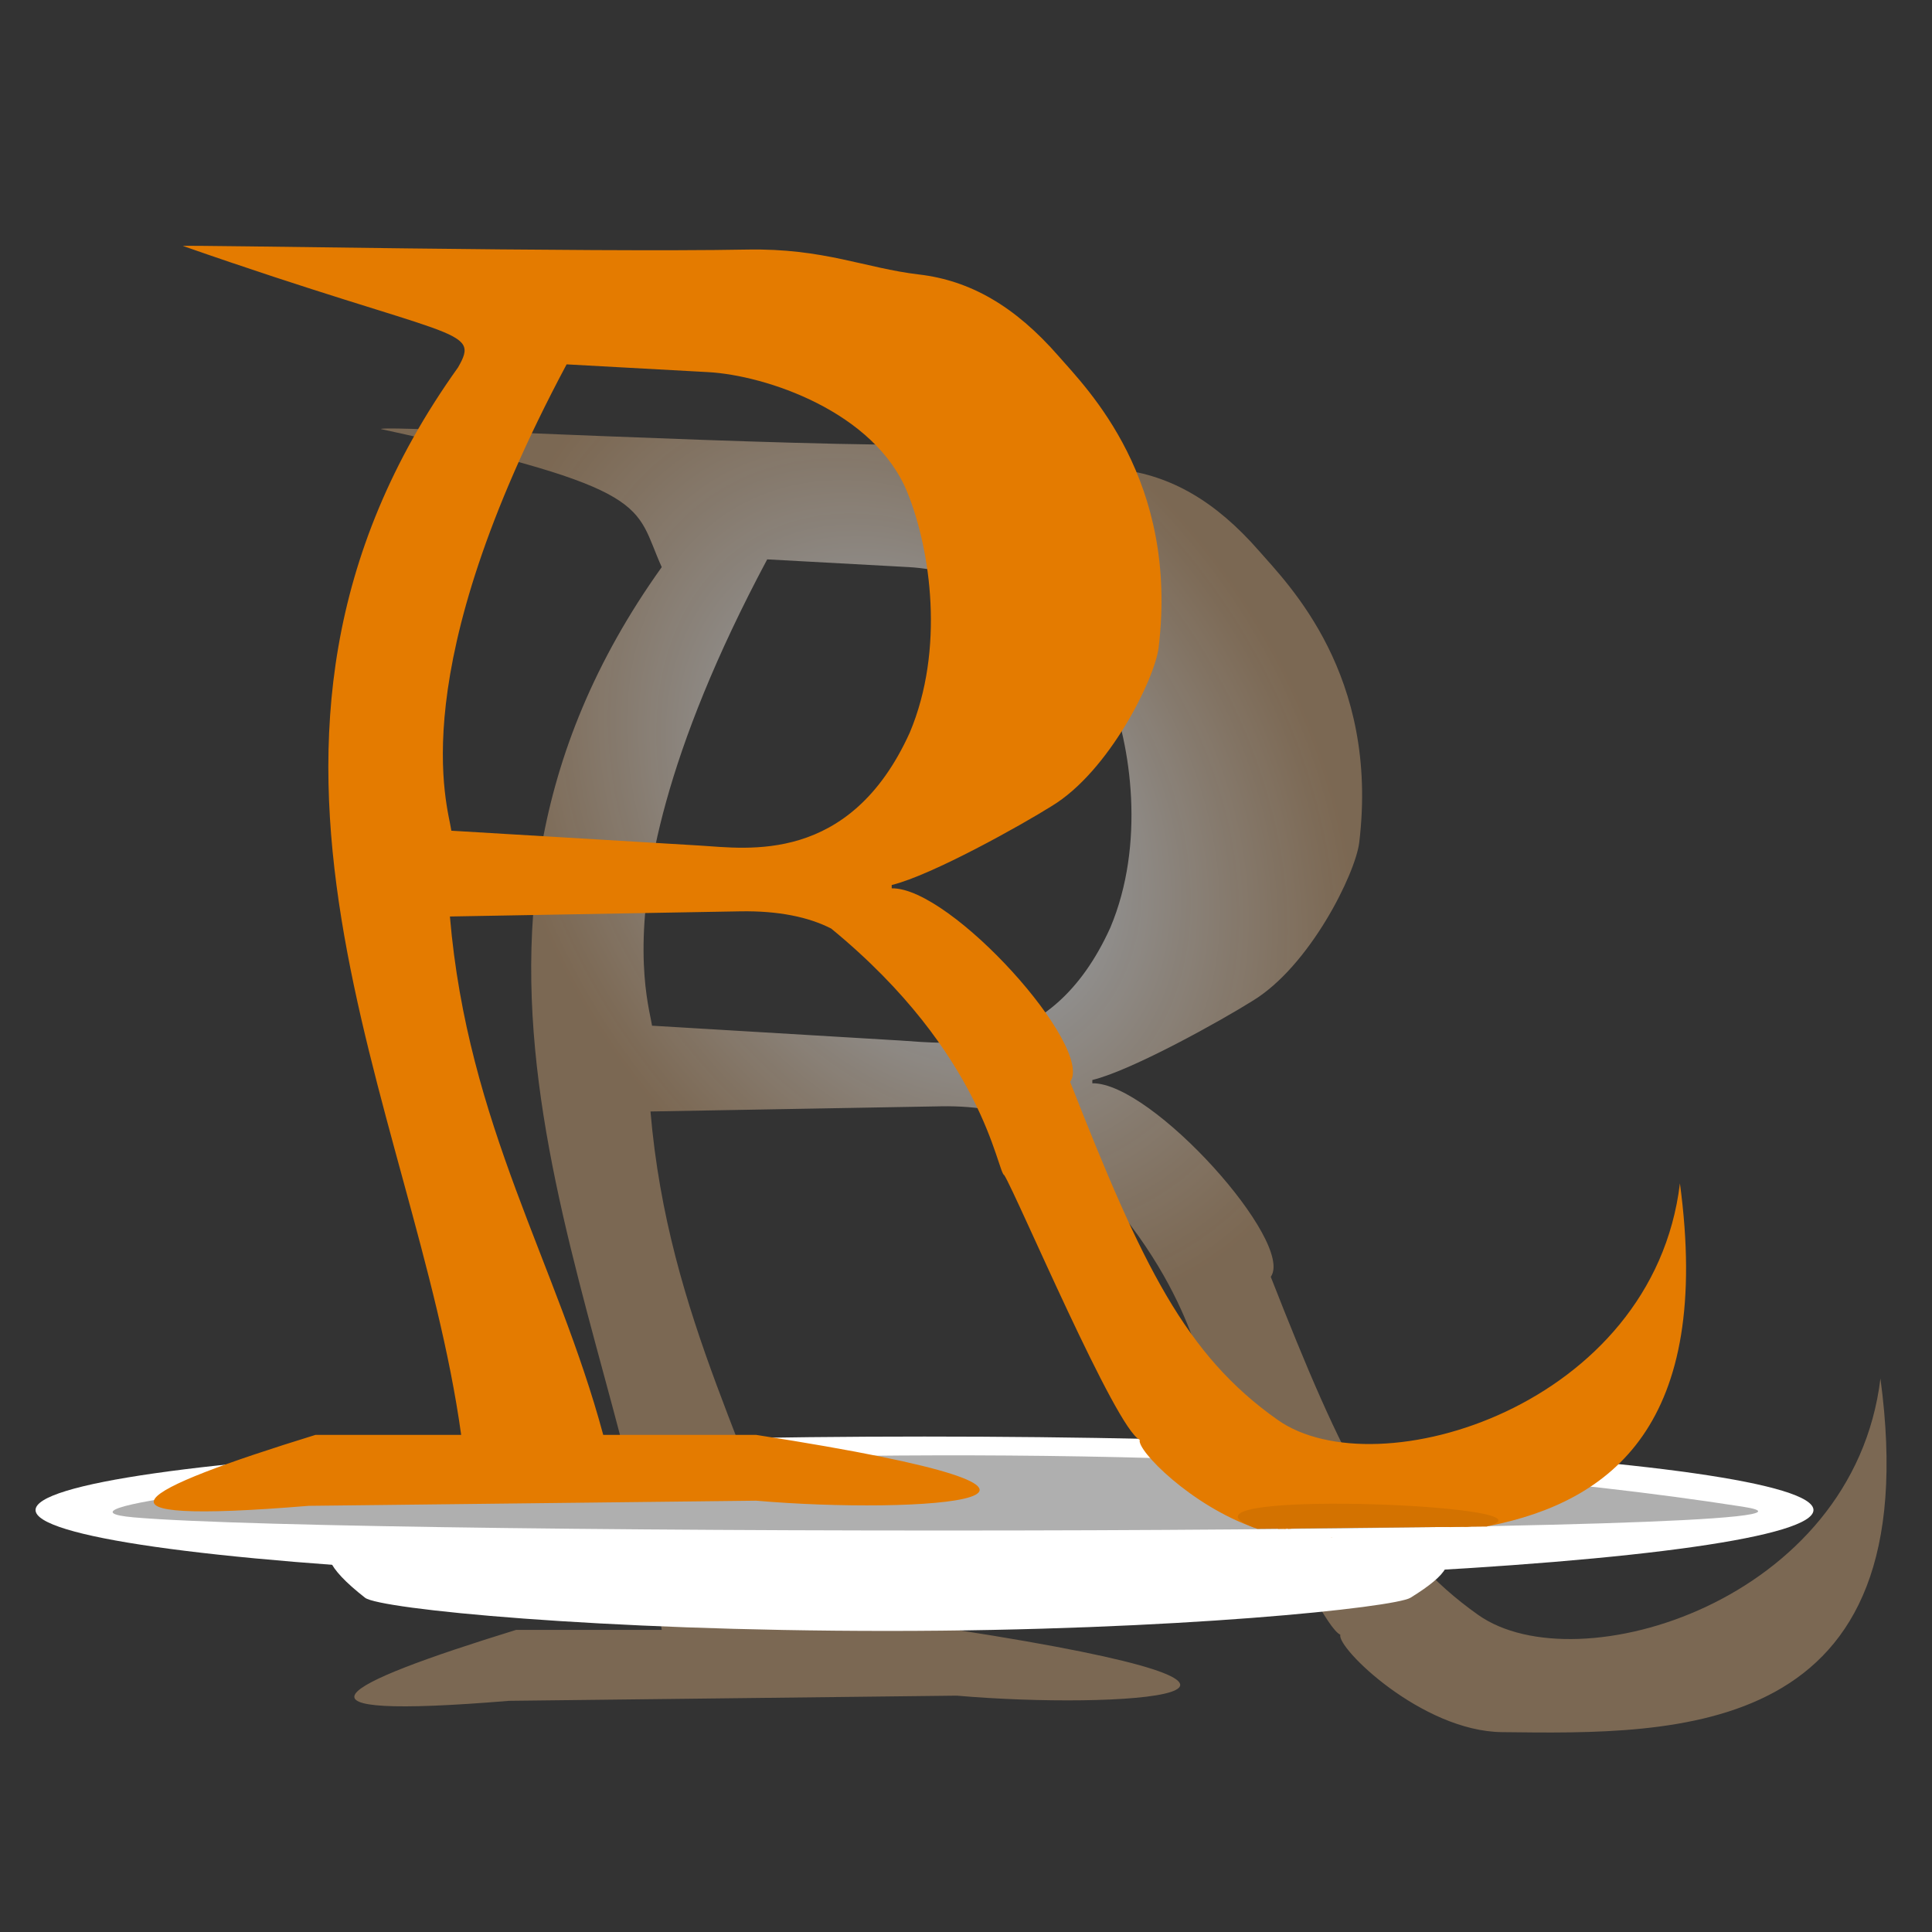 <?xml version="1.0" encoding="UTF-8" standalone="no"?>
<!-- Created with Inkscape (http://www.inkscape.org/) -->

<svg
   width="120"
   height="120"
   viewBox="0 0 120 120"
   version="1.1"
   id="svg1"
   inkscape:version="1.4 (86a8ad7, 2024-10-11)"
   sodipodi:docname="favicon.svg"
   xmlns:inkscape="http://www.inkscape.org/namespaces/inkscape"
   xmlns:sodipodi="http://sodipodi.sourceforge.net/DTD/sodipodi-0.dtd"
   xmlns:xlink="http://www.w3.org/1999/xlink"
   xmlns="http://www.w3.org/2000/svg"
   xmlns:svg="http://www.w3.org/2000/svg">
  <rect x="0" y="0" width="120" height="120" fill="#333333" stroke="none"/>
  <sodipodi:namedview
     id="namedview1"
     pagecolor="#505050"
     bordercolor="#eeeeee"
     borderopacity="1"
     inkscape:showpageshadow="0"
     inkscape:pageopacity="0"
     inkscape:pagecheckerboard="0"
     inkscape:deskcolor="#505050"
     inkscape:document-units="px"
     inkscape:zoom="3.3958334"
     inkscape:cx="95.116564"
     inkscape:cy="77.300613"
     inkscape:window-width="1920"
     inkscape:window-height="1017"
     inkscape:window-x="-8"
     inkscape:window-y="-8"
     inkscape:window-maximized="1"
     inkscape:current-layer="svg1" />
  <defs
     id="defs1">
    <linearGradient
       id="linearGradient27"
       inkscape:collect="always">
      <stop
         style="stop-color:#ffffff;stop-opacity:1;"
         offset="0.141"
         id="stop28" />
      <stop
         style="stop-color:#ffc88c;stop-opacity:0.768;"
         offset="0.365"
         id="stop29" />
    </linearGradient>
    <inkscape:path-effect
       effect="spiro"
       id="path-effect9"
       is_visible="true"
       lpeversion="1" />
    <inkscape:path-effect
       effect="simplify"
       id="path-effect8"
       is_visible="true"
       lpeversion="1.3"
       threshold="17.241"
       steps="1"
       smooth_angles="360"
       helper_size="0"
       simplify_individual_paths="false"
       simplify_just_coalesce="false" />
    <inkscape:path-effect
       effect="spiro"
       id="path-effect7"
       is_visible="true"
       lpeversion="1" />
    <inkscape:path-effect
       effect="simplify"
       id="path-effect6"
       is_visible="true"
       lpeversion="1.3"
       threshold="17.241"
       steps="1"
       smooth_angles="360"
       helper_size="0"
       simplify_individual_paths="false"
       simplify_just_coalesce="false" />
    <inkscape:path-effect
       effect="bspline"
       id="path-effect5"
       is_visible="true"
       lpeversion="1.3"
       weight="33.333"
       steps="2"
       helper_size="0"
       apply_no_weight="true"
       apply_with_weight="true"
       only_selected="false"
       uniform="false" />
    <inkscape:path-effect
       effect="simplify"
       id="path-effect4"
       is_visible="true"
       lpeversion="1.3"
       threshold="17.241"
       steps="1"
       smooth_angles="360"
       helper_size="0"
       simplify_individual_paths="false"
       simplify_just_coalesce="false" />
    <inkscape:path-effect
       effect="fillet_chamfer"
       id="path-effect3"
       is_visible="true"
       lpeversion="1"
       nodesatellites_param="F,0,0,1,0,27.813,0,1 @ F,0,0,1,0,0,0,1 @ F,0,0,1,0,0,0,1 @ F,0,0,1,0,0,0,1"
       radius="0"
       unit="px"
       method="auto"
       mode="F"
       chamfer_steps="1"
       flexible="false"
       use_knot_distance="true"
       apply_no_radius="true"
       apply_with_radius="true"
       only_selected="false"
       hide_knots="false" />
    <inkscape:path-effect
       effect="fillet_chamfer"
       id="path-effect2"
       is_visible="true"
       lpeversion="1"
       nodesatellites_param="F,0,0,1,0,0,0,1 @ F,0,0,1,0,0,0,1 @ F,0,0,1,0,0,0,1 @ F,0,0,1,0,0,0,1"
       radius="0"
       unit="px"
       method="auto"
       mode="F"
       chamfer_steps="1"
       flexible="false"
       use_knot_distance="true"
       apply_no_radius="true"
       apply_with_radius="true"
       only_selected="false"
       hide_knots="false" />
    <radialGradient
       inkscape:collect="always"
       xlink:href="#linearGradient27"
       id="radialGradient28"
       cx="120.06"
       cy="74.241"
       fx="120.06"
       fy="74.241"
       r="47.585"
       gradientTransform="matrix(-1.17,0.741,-1.012,-1.597,272.962,80.379)"
       gradientUnits="userSpaceOnUse" />
  </defs>
  <path
     d="m 58.833,27.612 c 4.796,-0.091 7.357,1.153 10.706,1.546 3.156,0.371 5.941,1.941 8.675,5.075 1.785,2.046 7.465,7.675 6.21,18.098 -0.231,1.915 -3.063,7.69 -6.651,9.85 -1.84,1.157 -7.423,4.287 -9.927,4.9 v 0.204 c 3.703,-0.065 12.608,9.893 11.083,12.021 4.492,11.453 7.177,16.969 12.89,21.003 6.149,4.342 23.303,-0.829 24.978,-14.688 3.026,22.463 -12.62,22.091 -23.508,21.965 -4.994,-0.058 -10.295,-5.257 -10.037,-6.051 C 81.774,100.89 75.653,86.432 74.839,85.105 74.388,84.943 73.608,77.598 64.089,69.787 62.702,69.072 60.816,68.672 58.433,68.715 l -18.03,0.321 c 1.105,12.986 6.642,21.511 9.523,32.2 h 9.502 c 25.43,3.953 10.036,4.961 0,4.084 l -27.802,0.321 c -14.822,1.223 -10.779,-0.947 0.426,-4.405 h 9.05 c -2.837,-20.525 -16.734,-42.602 0,-66.011 -1.744,-3.84 -0.321,-4.84 -17.436,-8.574 -0.107,-0.285 25.524,1.145 35.166,0.962 z m -18.998,36.056 16.11,0.962 c 2.873,0.172 9.294,1.218 13.021,-7.017 C 71.142,52.445 70.266,46.296 68.83,42.725 66.793,37.659 59.99,35.418 56.442,35.224 L 47.652,34.743 C 34.724,58.972 42.706,65.745 39.835,63.668 Z"
     id="text2-8"
     style="font-size:48px;font-family:'Javanese Text';-inkscape-font-specification:'Javanese Text';fill:url(#radialGradient28);fill-opacity:0.462;stroke-width:3.395"
     aria-label="R"
     sodipodi:nodetypes="ssssccccscscccscccccccccscscsscc" />
  <g
     inkscape:label="Capa 1"
     inkscape:groupmode="layer"
     id="layer1">
    <ellipse
       style="fill:#ffffff;fill-opacity:1;stroke-width:1.655"
       id="path2"
       cx="57.423"
       cy="93.791"
       rx="55.215"
       ry="4.564" />
    <path
       id="path3"
       style="baseline-shift:baseline;display:inline;overflow:visible;vector-effect:none;fill:#ffffff;fill-opacity:1;enable-background:accumulate;stop-color:#000000;stop-opacity:1"
       d="m 87.607,99.239 c -0.969,0.597 -14.536,2.061 -32.466,2.061 -17.931,0 -31.57,-1.36 -32.466,-2.061 -9.841,-7.699 14.267,-2.133 32.466,-2.061 18.148,0.071 42.294,-3.991 32.466,2.061 z"
       sodipodi:nodetypes="sssss" />
    <path
       style="color:#000000;font-style:normal;font-variant:normal;font-weight:normal;font-stretch:normal;font-size:medium;line-height:normal;font-family:sans-serif;font-variant-ligatures:normal;font-variant-position:normal;font-variant-caps:normal;font-variant-numeric:normal;font-variant-alternates:normal;font-variant-east-asian:normal;font-feature-settings:normal;font-variation-settings:normal;text-indent:0;text-align:start;text-decoration-line:none;text-decoration-style:solid;text-decoration-color:#000000;letter-spacing:normal;word-spacing:normal;text-transform:none;writing-mode:lr-tb;direction:ltr;text-orientation:mixed;dominant-baseline:auto;baseline-shift:baseline;text-anchor:start;white-space:normal;shape-padding:0;shape-margin:0;inline-size:0;clip-rule:nonzero;display:inline;overflow:visible;visibility:visible;isolation:auto;mix-blend-mode:normal;color-interpolation:sRGB;color-interpolation-filters:linearRGB;solid-color:#000000;solid-opacity:1;vector-effect:none;fill:#afafaf;fill-opacity:1;fill-rule:nonzero;stroke:none;stroke-linecap:butt;stroke-linejoin:miter;stroke-miterlimit:4;stroke-dasharray:none;stroke-dashoffset:0;stroke-opacity:1;-inkscape-stroke:none;color-rendering:auto;image-rendering:auto;shape-rendering:auto;text-rendering:auto;enable-background:accumulate;stop-color:#000000;stop-opacity:1"
       d="M 108.245,93.583 C 62.839,86.524 -3.174,93.239 8.318,94.247 22.16,95.46 119.848,95.387 108.245,93.583 Z"
       id="path4"
       sodipodi:nodetypes="sss" />
  </g>
  <path
     id="text2"
     style="font-size:48px;font-family:'Javanese Text';-inkscape-font-specification:'Javanese Text';fill:#e47b00;fill-opacity:1;stroke-width:3.395"
     d="m 11.359,15.276 c 16.918,5.91 18.533,5.049 17.084,7.555 -16.734,23.409 -2.636,45.768 0.201,66.293 h -9.051 c -11.206,3.458 -15.248,5.629 -0.426,4.406 l 27.803,-0.32 c 10.036,0.877 25.43,-0.133 0,-4.086 H 37.468 C 34.587,78.436 29.049,69.911 27.945,56.925 L 45.974,56.605 c 2.383,-0.042 4.269,0.358 5.656,1.072 9.519,7.811 10.3,15.156 10.75,15.318 0.814,1.327 6.934,15.785 8.412,16.432 -0.208,0.64 3.205,4.108 7.15,5.469 h 0.172 0.553 c 0.213,-0.007 0.424,-1.4e-4 0.633,0.039 0.046,0.007 0.091,0.021 0.137,0.033 h 0.002 c 0.017,-0.002 0.035,-0.005 0.053,-0.006 0.031,-0.001 0.061,-0.002 0.092,-0.002 0.033,-2.9e-4 0.065,10e-5 0.098,0 0.032,3e-5 0.064,0.003 0.096,0.004 0.013,0.001 0.024,0.003 0.037,0.004 0.014,-0.002 0.027,-0.006 0.041,-0.008 0.025,-0.005 0.049,-0.011 0.074,-0.016 0.019,-0.004 0.011,-0.002 0.029,-0.006 0.032,-0.006 0.045,0.016 0.033,0.031 0.004,-5.5e-4 0.008,-7e-4 0.012,-0.002 0.024,-0.002 0.047,-0.004 0.07,-0.006 0.02,-9.4e-4 0.041,-0.003 0.061,-0.004 0.001,-4e-5 0.003,4e-5 0.004,0 0.194,-0.02 0.386,-0.05 0.58,-0.062 0.214,-0.009 0.428,-0.008 0.643,-0.018 0.24,-0.011 0.482,-0.023 0.721,-0.053 0.208,-0.027 0.415,-0.053 0.625,-0.059 0.186,-0.012 0.374,-0.029 0.557,-0.068 0.213,-0.049 0.424,-0.108 0.639,-0.148 0.298,-0.055 0.599,-0.091 0.902,-0.082 0.16,0.005 0.319,0.022 0.479,0.031 0.053,-0.005 0.105,-0.013 0.158,-0.018 0.093,-0.002 0.188,-0.019 0.281,-0.016 0.116,0.004 0.23,0.028 0.344,0.051 0.149,0.035 0.296,0.076 0.443,0.117 0.329,0.032 0.657,0.074 0.988,0.088 0.367,0.007 0.735,0.017 1.102,0.037 0.285,0.017 0.57,0.037 0.854,0.07 0.053,-0.004 0.107,-0.008 0.16,-0.012 0.053,-0.004 0.083,0.015 0.121,0.025 0.025,-0.003 0.051,-0.005 0.076,-0.006 0.087,-0.002 0.176,0.009 0.268,0.019 0.022,-0.002 0.044,-0.003 0.066,-0.004 0.02,-4.2e-4 0.039,-0.002 0.059,-0.002 0.015,0 0.03,-0.003 0.045,-0.004 0.002,-7.9e-4 -5.51e-4,-0.004 0.002,-0.004 0.003,-3.4e-4 0.005,0 0.008,0 h 0.016 c 0.001,-2.4e-4 0.003,2.3e-4 0.004,0 0.006,-0.001 0.013,-0.003 0.02,-0.004 0.019,-0.002 0.038,-0.003 0.057,-0.004 0.017,-5.1e-4 0.034,10e-5 0.051,0 0.016,-9e-5 0.031,3e-5 0.047,0 0.018,-1e-5 0.035,0 0.053,0 0.017,-2.1e-4 0.034,-9.5e-4 0.051,-0.002 0.021,-10e-4 0.043,-9.5e-4 0.064,-0.002 0.022,-5.7e-4 0.043,-0.002 0.064,-0.002 0.018,-1.3e-4 0.036,3e-5 0.055,0 0.017,-2e-5 0.035,10e-6 0.053,0 0.02,7e-5 0.04,-6.9e-4 0.061,0 0.025,10e-4 0.049,0.004 0.074,0.006 0.024,0.002 0.05,0.003 0.074,0.004 0.023,4.8e-4 0.045,-1.2e-4 0.068,0 0.02,1e-4 0.039,0 0.059,0 h 0.002 c 0.004,-4.9e-4 0.008,-9.5e-4 0.012,-0.002 0.147,-0.023 0.293,-0.042 0.441,-0.049 0.131,-0.012 0.263,-0.029 0.395,-0.041 0.08,-0.007 0.139,0.008 0.188,0.031 h 0.029 0.055 0.055 c 0.025,9e-5 0.051,-7e-4 0.076,0 0.024,10e-4 0.047,9.6e-4 0.07,0.002 0.016,4.8e-4 0.031,0.002 0.047,0.002 7.609,-1.518 13.856,-6.325 11.842,-21.275 -1.675,13.864 -18.83,19.036 -24.979,14.693 C 73.645,84.167 70.96,78.649 66.468,67.196 67.993,65.069 59.089,55.109 55.386,55.175 v -0.205 c 2.504,-0.613 8.088,-3.741 9.928,-4.898 3.587,-2.16 6.42,-7.934 6.65,-9.85 1.256,-10.423 -4.426,-16.054 -6.211,-18.1 -2.734,-3.134 -5.517,-4.703 -8.674,-5.074 -3.349,-0.393 -5.909,-1.639 -10.705,-1.547 -9.641,0.185 -34.997,-0.305 -35.016,-0.225 z m 23.834,7.355 8.791,0.482 c 3.548,0.194 10.35,2.434 12.387,7.5 1.436,3.572 2.313,9.72 0.137,14.889 -3.727,8.235 -10.149,7.189 -13.021,7.018 L 28.034,51.597 C 27.818,50.025 24.959,41.811 35.193,22.632 Z m 47.561,72.84 c -0.038,0.003 -0.076,0.006 -0.113,0.01 0.033,2.5e-4 0.069,-0.002 0.102,-0.002 0.004,-0.002 0.007,-0.006 0.012,-0.008 z" />
  <path
     id="path11"
     style="fill:#d37200;fill-opacity:1;stroke-width:1.655"
     d="m 82.671,93.399 c -4.322,0.018 -7.686,0.449 -4.572,1.561 l 1.262,-0.012 h 0.002 c 0.004,-9.7e-4 0.009,-0.002 0.014,-0.002 l 0.008,0.002 h 0.002 0.039 0.012 c -0.009,-0.014 -0.001,-0.031 0.02,-0.031 0.004,-1.3e-4 0.01,3.7e-4 0.016,0.002 0.026,0.007 0.052,0.014 0.078,0.019 h 0.002 l 0.002,-0.002 c 0.006,-0.002 0.013,-0.003 0.02,-0.004 h 0.002 c 0.004,-8.5e-4 0.008,-9.5e-4 0.012,-0.002 0.003,-5.6e-4 0.005,-0.002 0.008,-0.002 0.01,-0.002 0.019,-0.004 0.029,-0.006 0.024,-0.004 0.048,-0.008 0.072,-0.01 0.004,-2.4e-4 0.008,1.2e-4 0.012,0 0.03,0 0.06,-1e-4 0.09,0.002 0.036,0.003 0.071,0.005 0.107,0.006 0.007,1.9e-4 0.014,-1.7e-4 0.021,0 0.002,5e-5 0.004,-4e-5 0.006,0 0.012,-5.3e-4 0.024,-10e-4 0.035,-0.002 0.008,-4.4e-4 0.014,0.002 0.02,0.004 6.52e-4,0 0.001,-1e-5 0.002,0 0.011,1.3e-4 0.022,0 0.033,0 0.018,1.2e-4 0.035,-7e-5 0.053,0 0.018,8e-5 0.028,0.008 0.031,0.018 l 12.307,-0.123 -0.064,-0.014 c 3.017,-0.77 -4.121,-1.428 -9.678,-1.404 z" />
</svg>
